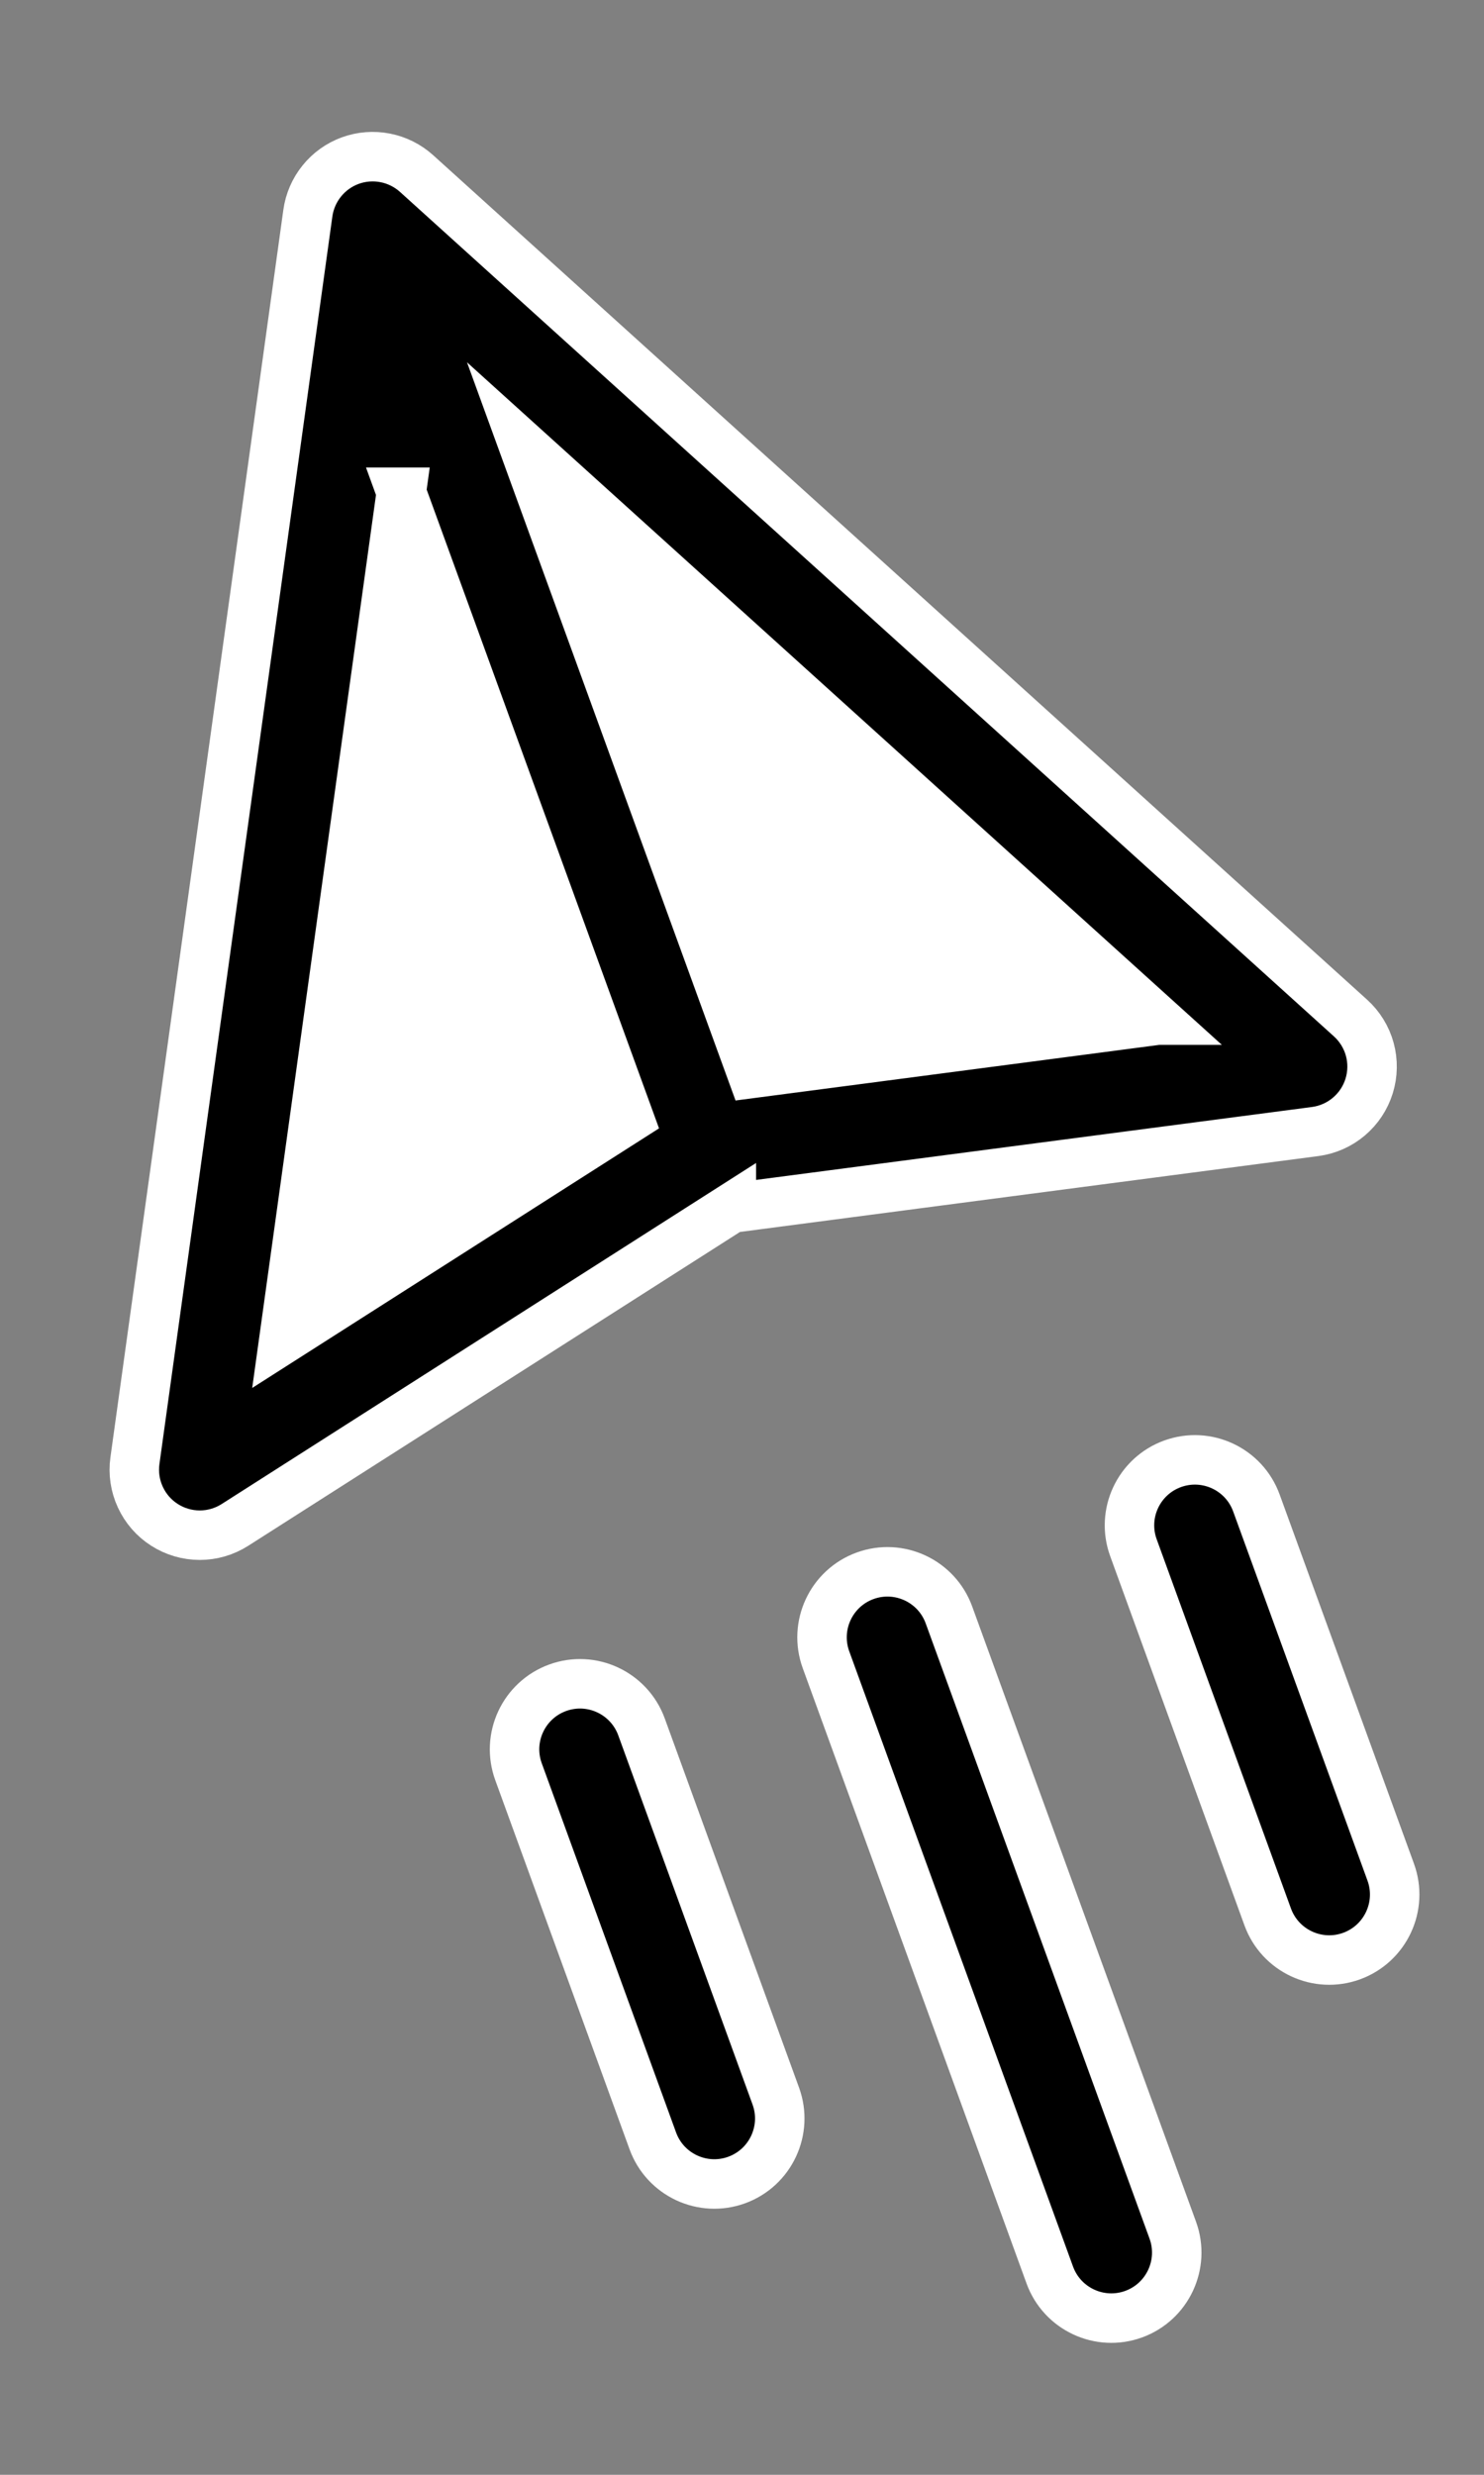 <?xml version="1.0" encoding="UTF-8"?>
<!DOCTYPE svg PUBLIC "-//W3C//DTD SVG 1.1//EN" "http://www.w3.org/Graphics/SVG/1.1/DTD/svg11.dtd">
<!-- Creator: CorelDRAW 2018 (64-Bit) -->
<svg xmlns="http://www.w3.org/2000/svg" xml:space="preserve" width="6mm" height="10mm" version="1.1" style="shape-rendering:geometricPrecision; text-rendering:geometricPrecision; image-rendering:optimizeQuality; fill-rule:evenodd; clip-rule:evenodd"
viewBox="0 0 600 1000"
 xmlns:xlink="http://www.w3.org/1999/xlink">
 <rect x="0" y="0" width="600" height="1000" fill="#808080" stroke="none"/>
 <defs>
  <style type="text/css">
   <![CDATA[
    .str0 {stroke:white;stroke-width:20;stroke-miterlimit:22.926}
    .fil0 {fill:black}
    .fil1 {fill:white}
   ]]>
  </style>
 </defs>
 <g id="Слой_x0020_1">
  <path class="fil0 str0" d="M295.69 488.17l236.06 -30.95c5.01,-0.67 9.72,-2.74 13.58,-6 3.87,-3.26 6.72,-7.54 8.22,-12.37 1.5,-4.82 1.59,-9.97 0.27,-14.84 -1.34,-4.88 -4.04,-9.26 -7.79,-12.65l-377.6 -341.23c-3.57,-3.22 -7.95,-5.41 -12.67,-6.33 -4.72,-0.93 -9.61,-0.55 -14.13,1.09 -4.52,1.65 -8.5,4.49 -11.52,8.24 -3.03,3.74 -4.98,8.24 -5.64,13l-69.92 504.11c-0.7,5.01 0.06,10.11 2.18,14.69 2.11,4.6 5.49,8.49 9.75,11.21 4.25,2.73 9.19,4.18 14.25,4.19 5.05,0.01 9.99,-1.43 14.26,-4.15l200.7 -128.01zm172.35 -75.96l-164 21.51 -92.06 -252.91 256.06 231.4zm-305.78 -213.3l92.05 252.91 -139.46 88.94 47.41 -341.85z"/>
  <path class="fil0 str0" d="M313.67 846.98l-54.3 -149.19c-5,-13.72 -20.19,-20.81 -33.91,-15.81 -13.73,5 -20.82,20.19 -15.82,33.92l54.3 149.17c4.99,13.73 20.18,20.81 33.91,15.82 13.73,-5 20.81,-20.19 15.82,-33.91z"/>
  <path class="fil0 str0" d="M333.96 670.66l90.48 248.61c5,13.73 20.19,20.81 33.92,15.82 13.72,-5 20.8,-20.18 15.82,-33.91l-90.51 -248.63c-4.99,-13.73 -20.18,-20.81 -33.9,-15.82 -13.73,5 -20.81,20.19 -15.81,33.93z"/>
  <path class="fil0 str0" d="M458.27 625.41l54.28 149.17c5,13.73 20.19,20.81 33.92,15.82 13.72,-5 20.81,-20.19 15.82,-33.91l-54.31 -149.18c-4.99,-13.73 -20.18,-20.81 -33.91,-15.82 -13.73,5 -20.81,20.19 -15.8,33.92z"/>
  <polygon class="fil1" points="114.85,540.76 254.31,451.82 162.26,198.91 "/>
  <polygon class="fil1" points="211.98,180.81 304.04,433.72 468.04,412.21 "/>
 </g>
</svg>
